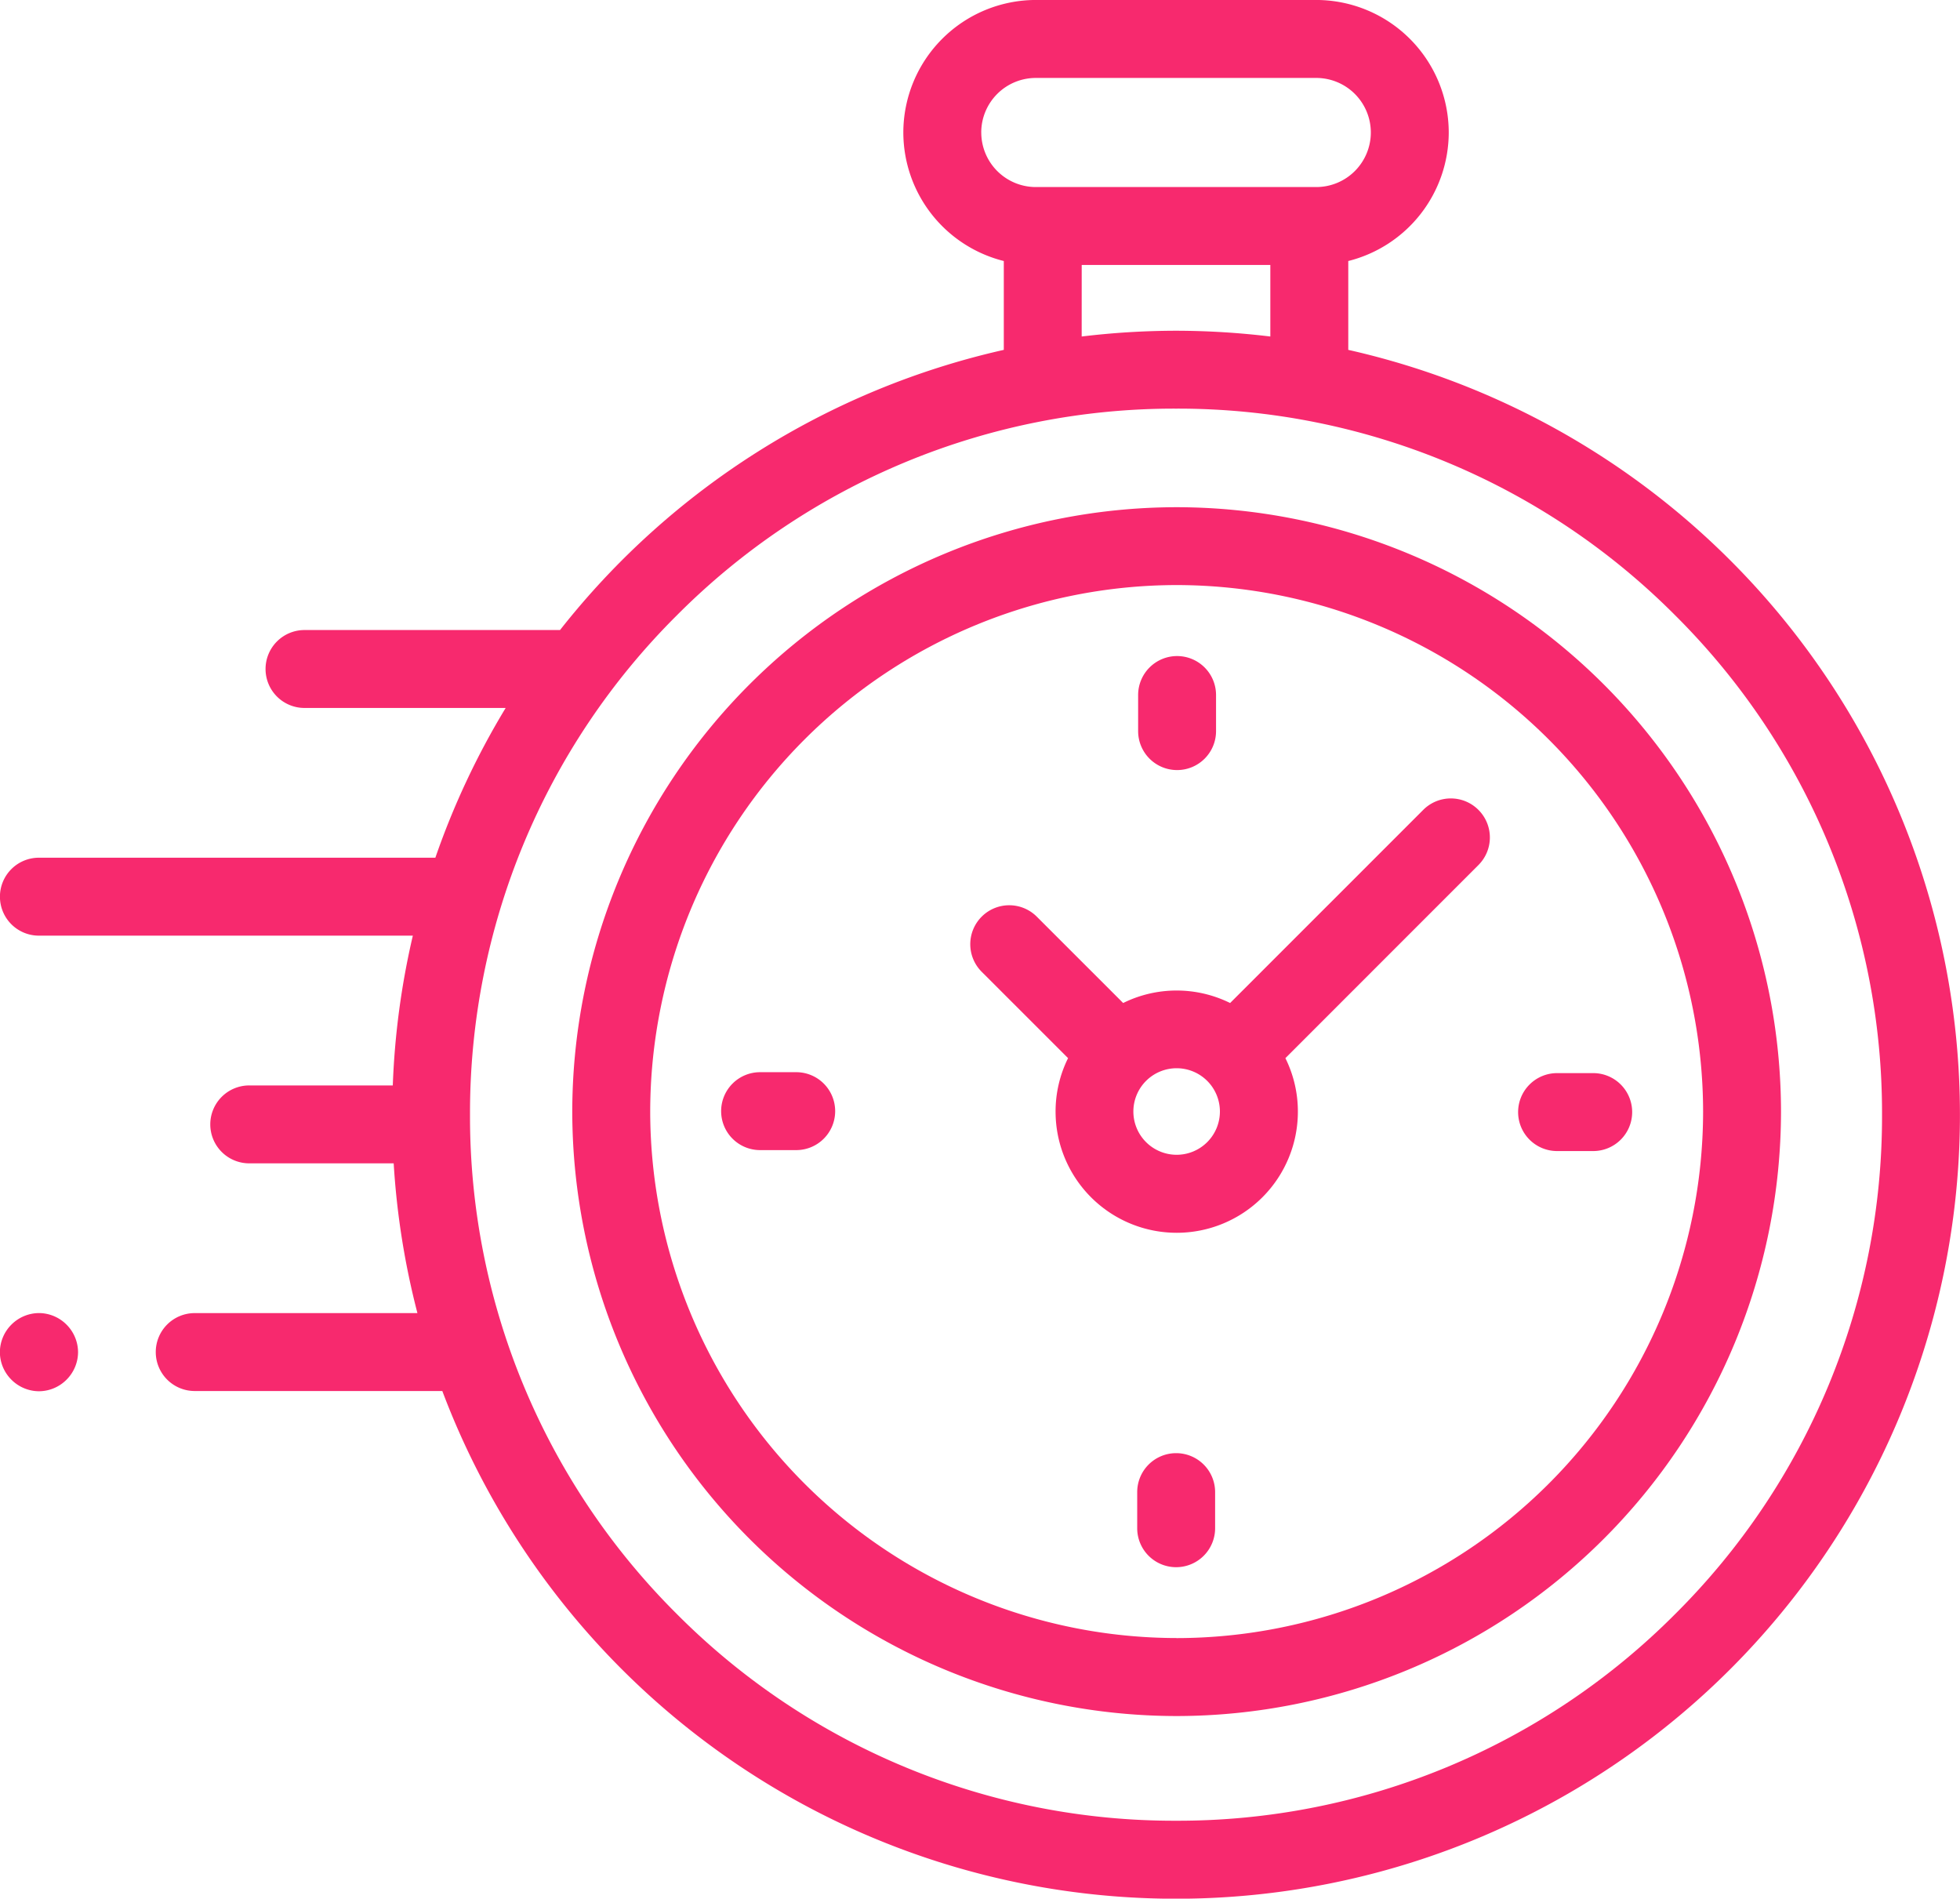 <svg xmlns="http://www.w3.org/2000/svg" width="67.948" height="65.816" viewBox="0 0 67.948 65.816">
  <g id="Group_2032" data-name="Group 2032" transform="translate(5713.172 -6838.09)">
    <path id="Path_2378" data-name="Path 2378" d="M-5633.166,6890.426a20.976,20.976,0,0,0-20.952,20.952,20.976,20.976,0,0,0,20.952,20.952,20.976,20.976,0,0,0,20.952-20.952A20.976,20.976,0,0,0-5633.166,6890.426Zm0,39.2a18.271,18.271,0,0,1-18.25-18.25,18.271,18.271,0,0,1,18.25-18.251,18.272,18.272,0,0,1,18.251,18.251A18.271,18.271,0,0,1-5633.166,6929.628Z" transform="translate(-39.215 -34.754)" fill="#f7296e"/>
    <path id="Path_2379" data-name="Path 2379" d="M-5597.348,6920.894l-6.689,6.689a4.187,4.187,0,0,0-1.854-.433,4.178,4.178,0,0,0-1.854.433l-2.994-2.993a1.351,1.351,0,0,0-1.911,0,1.351,1.351,0,0,0,0,1.91l2.995,2.994a4.16,4.16,0,0,0-.433,1.854,4.2,4.2,0,0,0,4.2,4.2,4.2,4.2,0,0,0,4.2-4.2,4.166,4.166,0,0,0-.433-1.854l6.493-6.494.2-.2a1.351,1.351,0,0,0,0-1.911A1.351,1.351,0,0,0-5597.348,6920.894Zm-8.543,11.95a1.5,1.5,0,0,1-1.5-1.5,1.5,1.5,0,0,1,1.5-1.5,1.5,1.5,0,0,1,1.5,1.5A1.5,1.5,0,0,1-5605.891,6932.844Z" transform="translate(-66.49 -54.724)" fill="#f7296e"/>
    <path id="Path_2380" data-name="Path 2380" d="M-5553.91,6948.82h-1.25a1.352,1.352,0,0,0-1.352,1.351,1.351,1.351,0,0,0,1.352,1.351h1.25a1.351,1.351,0,0,0,1.352-1.351A1.351,1.351,0,0,0-5553.91,6948.82Z" transform="translate(-104.031 -73.531)" fill="#f7296e"/>
    <path id="Path_2381" data-name="Path 2381" d="M-5636.154,6948.723h-1.251a1.35,1.35,0,0,0-1.351,1.351,1.35,1.35,0,0,0,1.351,1.35h1.251a1.35,1.35,0,0,0,1.351-1.35A1.35,1.35,0,0,0-5636.154,6948.723Z" transform="translate(-49.416 -73.466)" fill="#f7296e"/>
    <path id="Path_2382" data-name="Path 2382" d="M-5594.372,6909.739a1.35,1.35,0,0,0,1.35-1.35v-1.251a1.351,1.351,0,0,0-1.35-1.351,1.351,1.351,0,0,0-1.351,1.351v1.251A1.35,1.35,0,0,0-5594.372,6909.739Z" transform="translate(-77.993 -44.955)" fill="#f7296e"/>
    <path id="Path_2383" data-name="Path 2383" d="M-5594.47,6988.033a1.35,1.35,0,0,0-1.35,1.351v1.251a1.35,1.35,0,0,0,1.35,1.351,1.351,1.351,0,0,0,1.351-1.351v-1.251A1.351,1.351,0,0,0-5594.47,6988.033Z" transform="translate(-77.928 -99.57)" fill="#f7296e"/>
    <path id="Path_2384" data-name="Path 2384" d="M-5711.821,6973.579a1.361,1.361,0,0,0-.955.4,1.36,1.36,0,0,0-.4.956,1.356,1.356,0,0,0,.4.954,1.361,1.361,0,0,0,.955.4,1.358,1.358,0,0,0,.955-.4,1.359,1.359,0,0,0,.4-.954,1.36,1.36,0,0,0-.4-.956A1.358,1.358,0,0,0-5711.821,6973.579Z" transform="translate(0 -89.972)" fill="#f7296e"/>
    <path id="Path_2385" data-name="Path 2385" d="M-5666.431,6850.218v-3.08a4.6,4.6,0,0,0,3.483-4.457,4.6,4.6,0,0,0-4.592-4.592h-9.724a4.6,4.6,0,0,0-4.592,4.592,4.6,4.6,0,0,0,3.483,4.457v3.08a27.171,27.171,0,0,0-15.384,9.712h-8.859a1.351,1.351,0,0,0-1.35,1.351,1.35,1.35,0,0,0,1.35,1.35h6.974a27.11,27.11,0,0,0-2.437,5.191h-13.744a1.351,1.351,0,0,0-1.351,1.351,1.35,1.35,0,0,0,1.351,1.351h12.963a27.156,27.156,0,0,0-.695,5.192h-4.975a1.351,1.351,0,0,0-1.352,1.35,1.351,1.351,0,0,0,1.352,1.351h5.006a27.167,27.167,0,0,0,.823,5.191h-7.72a1.35,1.35,0,0,0-1.351,1.35,1.35,1.35,0,0,0,1.351,1.351h8.583a27.182,27.182,0,0,0,25.435,17.6,27.177,27.177,0,0,0,27.177-27.177A27.182,27.182,0,0,0-5666.431,6850.218Zm-12.724-7.536a1.892,1.892,0,0,1,1.891-1.89h9.724a1.892,1.892,0,0,1,1.891,1.89,1.893,1.893,0,0,1-1.891,1.892h-9.724A1.893,1.893,0,0,1-5679.154,6842.682Zm3.483,4.593h6.539v2.48a27.484,27.484,0,0,0-3.27-.2,27.472,27.472,0,0,0-3.27.2Zm20.577,46.762a24.318,24.318,0,0,1-17.307,7.168,24.318,24.318,0,0,1-17.308-7.168,24.317,24.317,0,0,1-7.168-17.307,24.316,24.316,0,0,1,7.168-17.307,24.318,24.318,0,0,1,17.308-7.168,24.318,24.318,0,0,1,17.307,7.168,24.314,24.314,0,0,1,7.168,17.307A24.315,24.315,0,0,1-5655.094,6894.036Z" fill="#f7296e"/>
  </g>
</svg>
